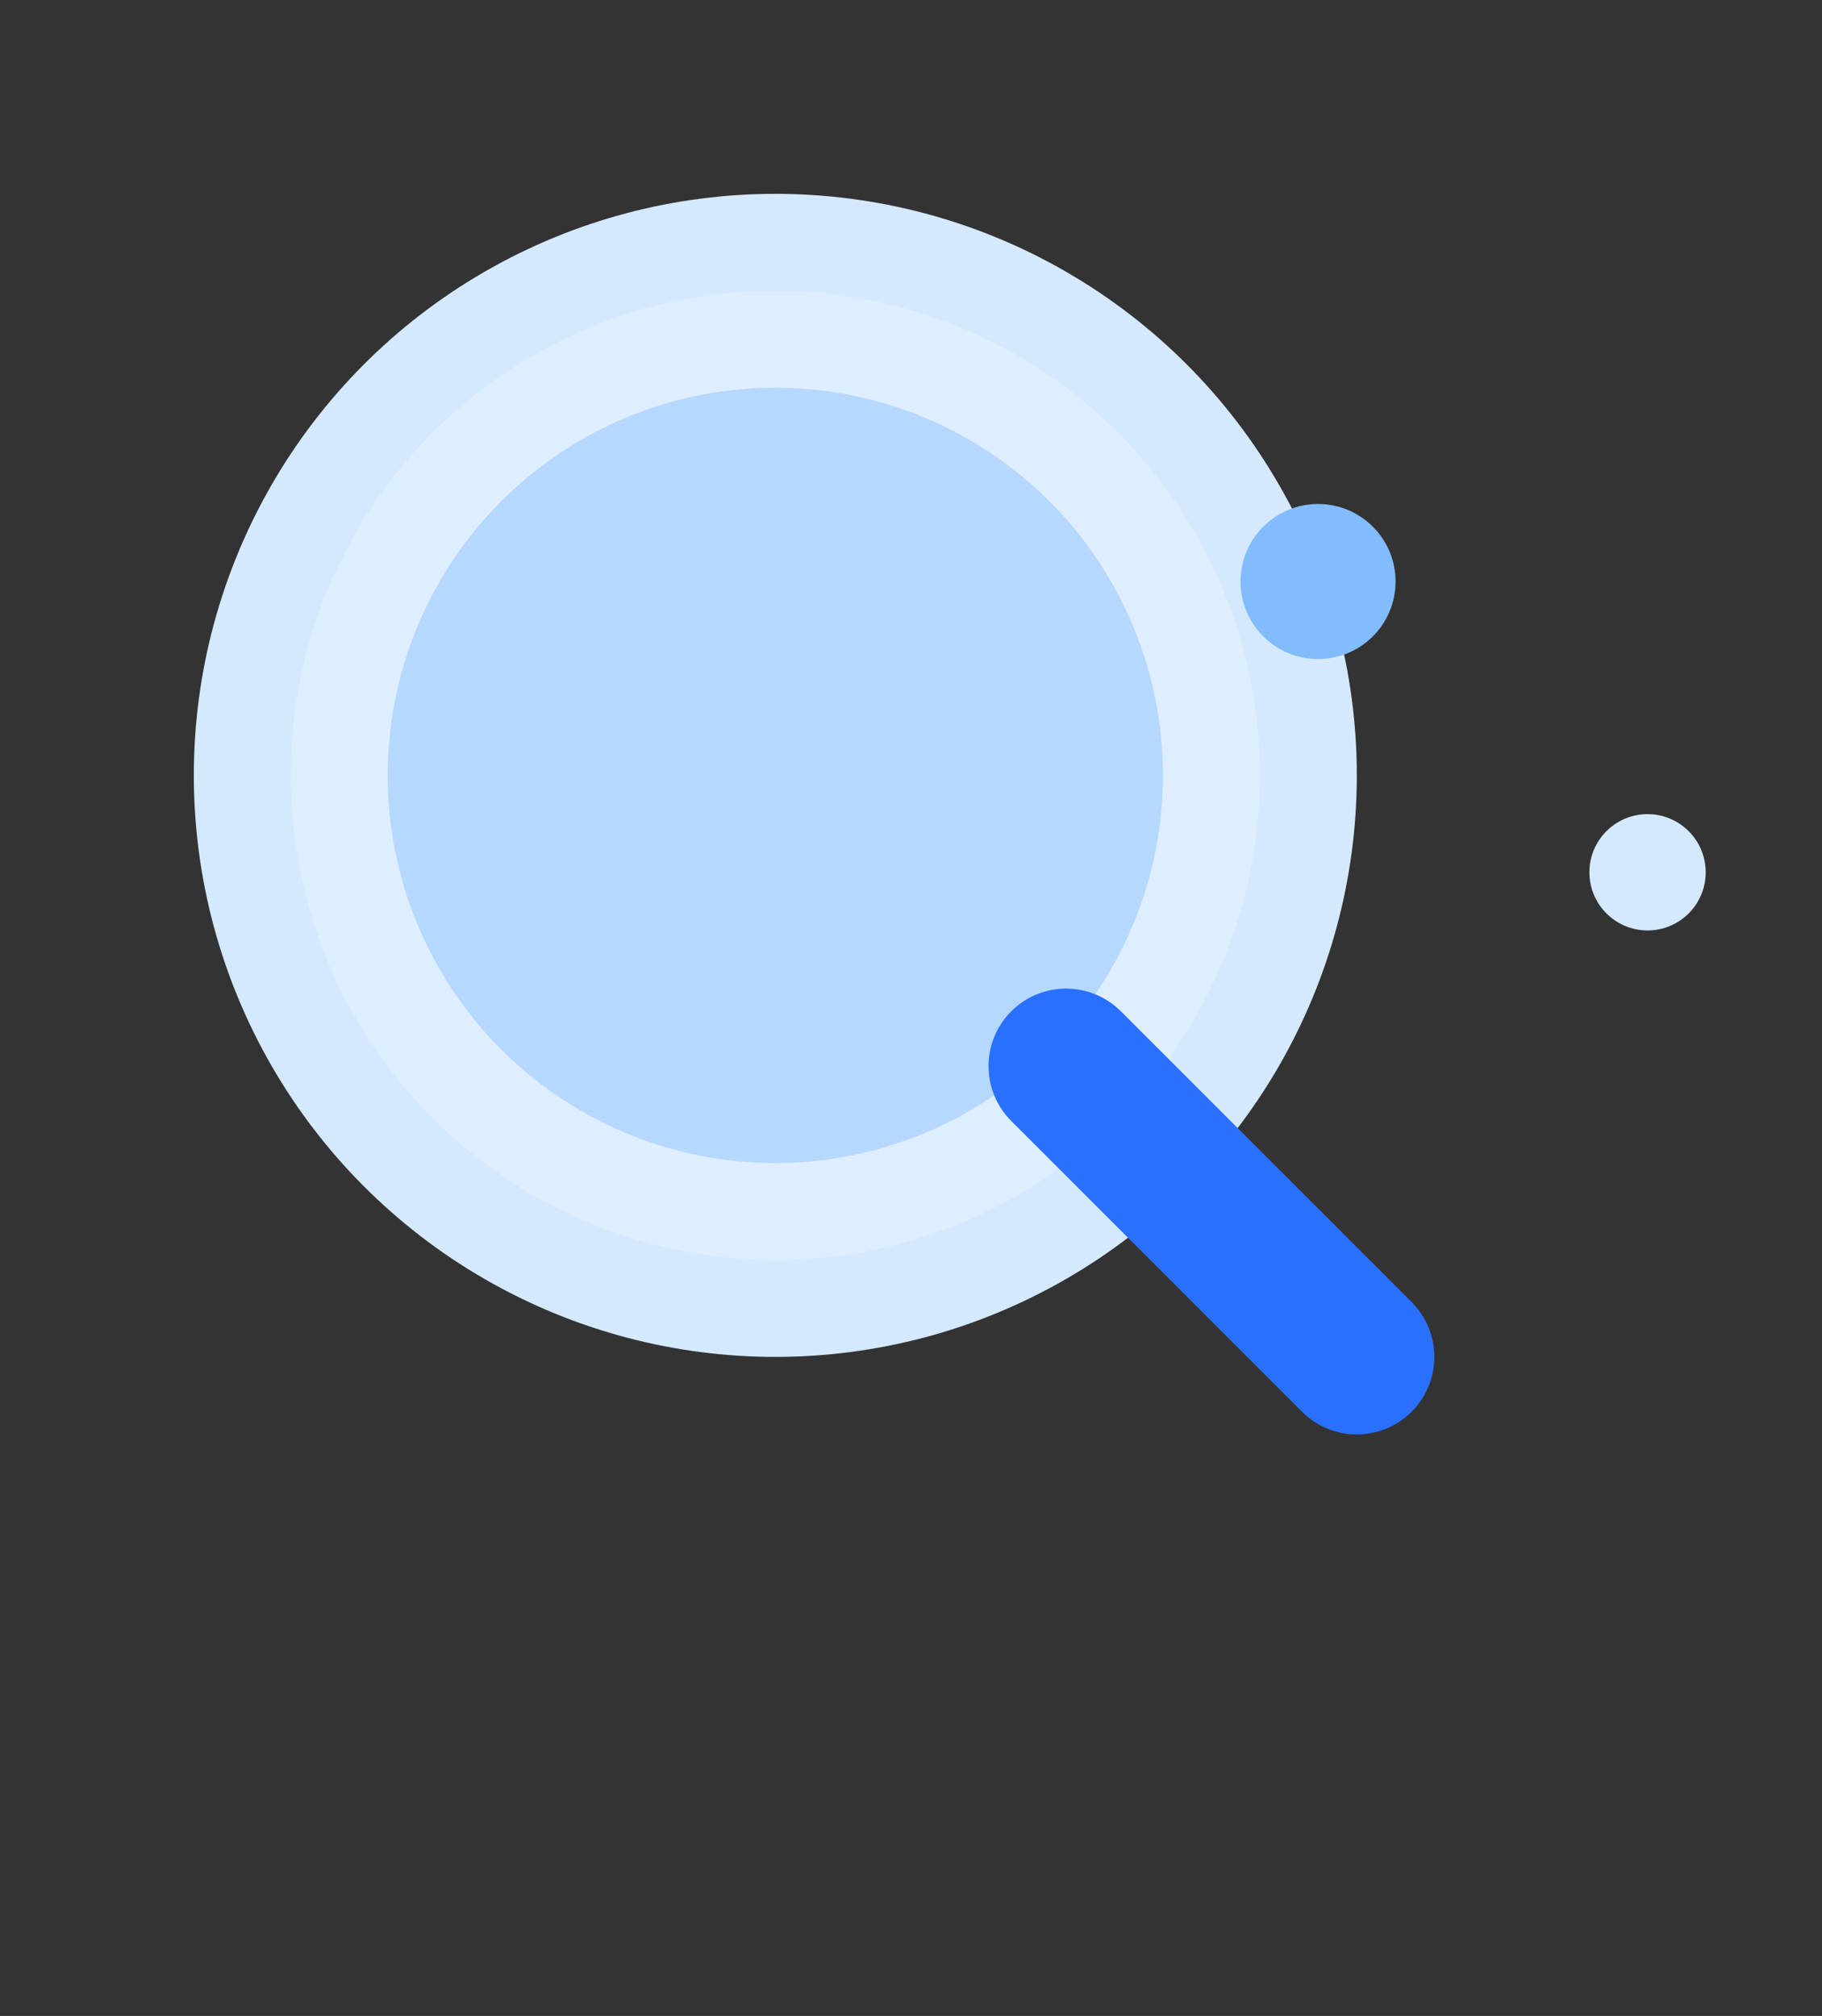 <svg width="94" height="104" viewBox="0 0 94 104" fill="none" xmlns="http://www.w3.org/2000/svg">
  <rect x="0" y="0" width="94" height="104" fill="#333333" stroke="none"/>
  <circle cx="40" cy="40" r="30" fill="#D5E9FE"/>
  <circle cx="40" cy="40" r="20" fill="#82BCFC"/>
  <circle cx="40" cy="40" r="25" fill="url(#gradient1)" opacity="0.5"/>
  <path d="M55 55L70 70" stroke="#2970FF" stroke-width="8" stroke-linecap="round"/>
  <circle cx="68" cy="30" r="4" fill="#82BCFC"/>
  <circle cx="85" cy="45" r="3" fill="#D5E9FE"/>
  <defs>
    <linearGradient id="gradient1" x1="40" y1="15" x2="40" y2="65">
      <stop offset="0%" stop-color="#EAF4FF"/>
      <stop offset="100%" stop-color="#82BCFC" stop-opacity="0.3"/>
    </linearGradient>
  </defs>
</svg>
